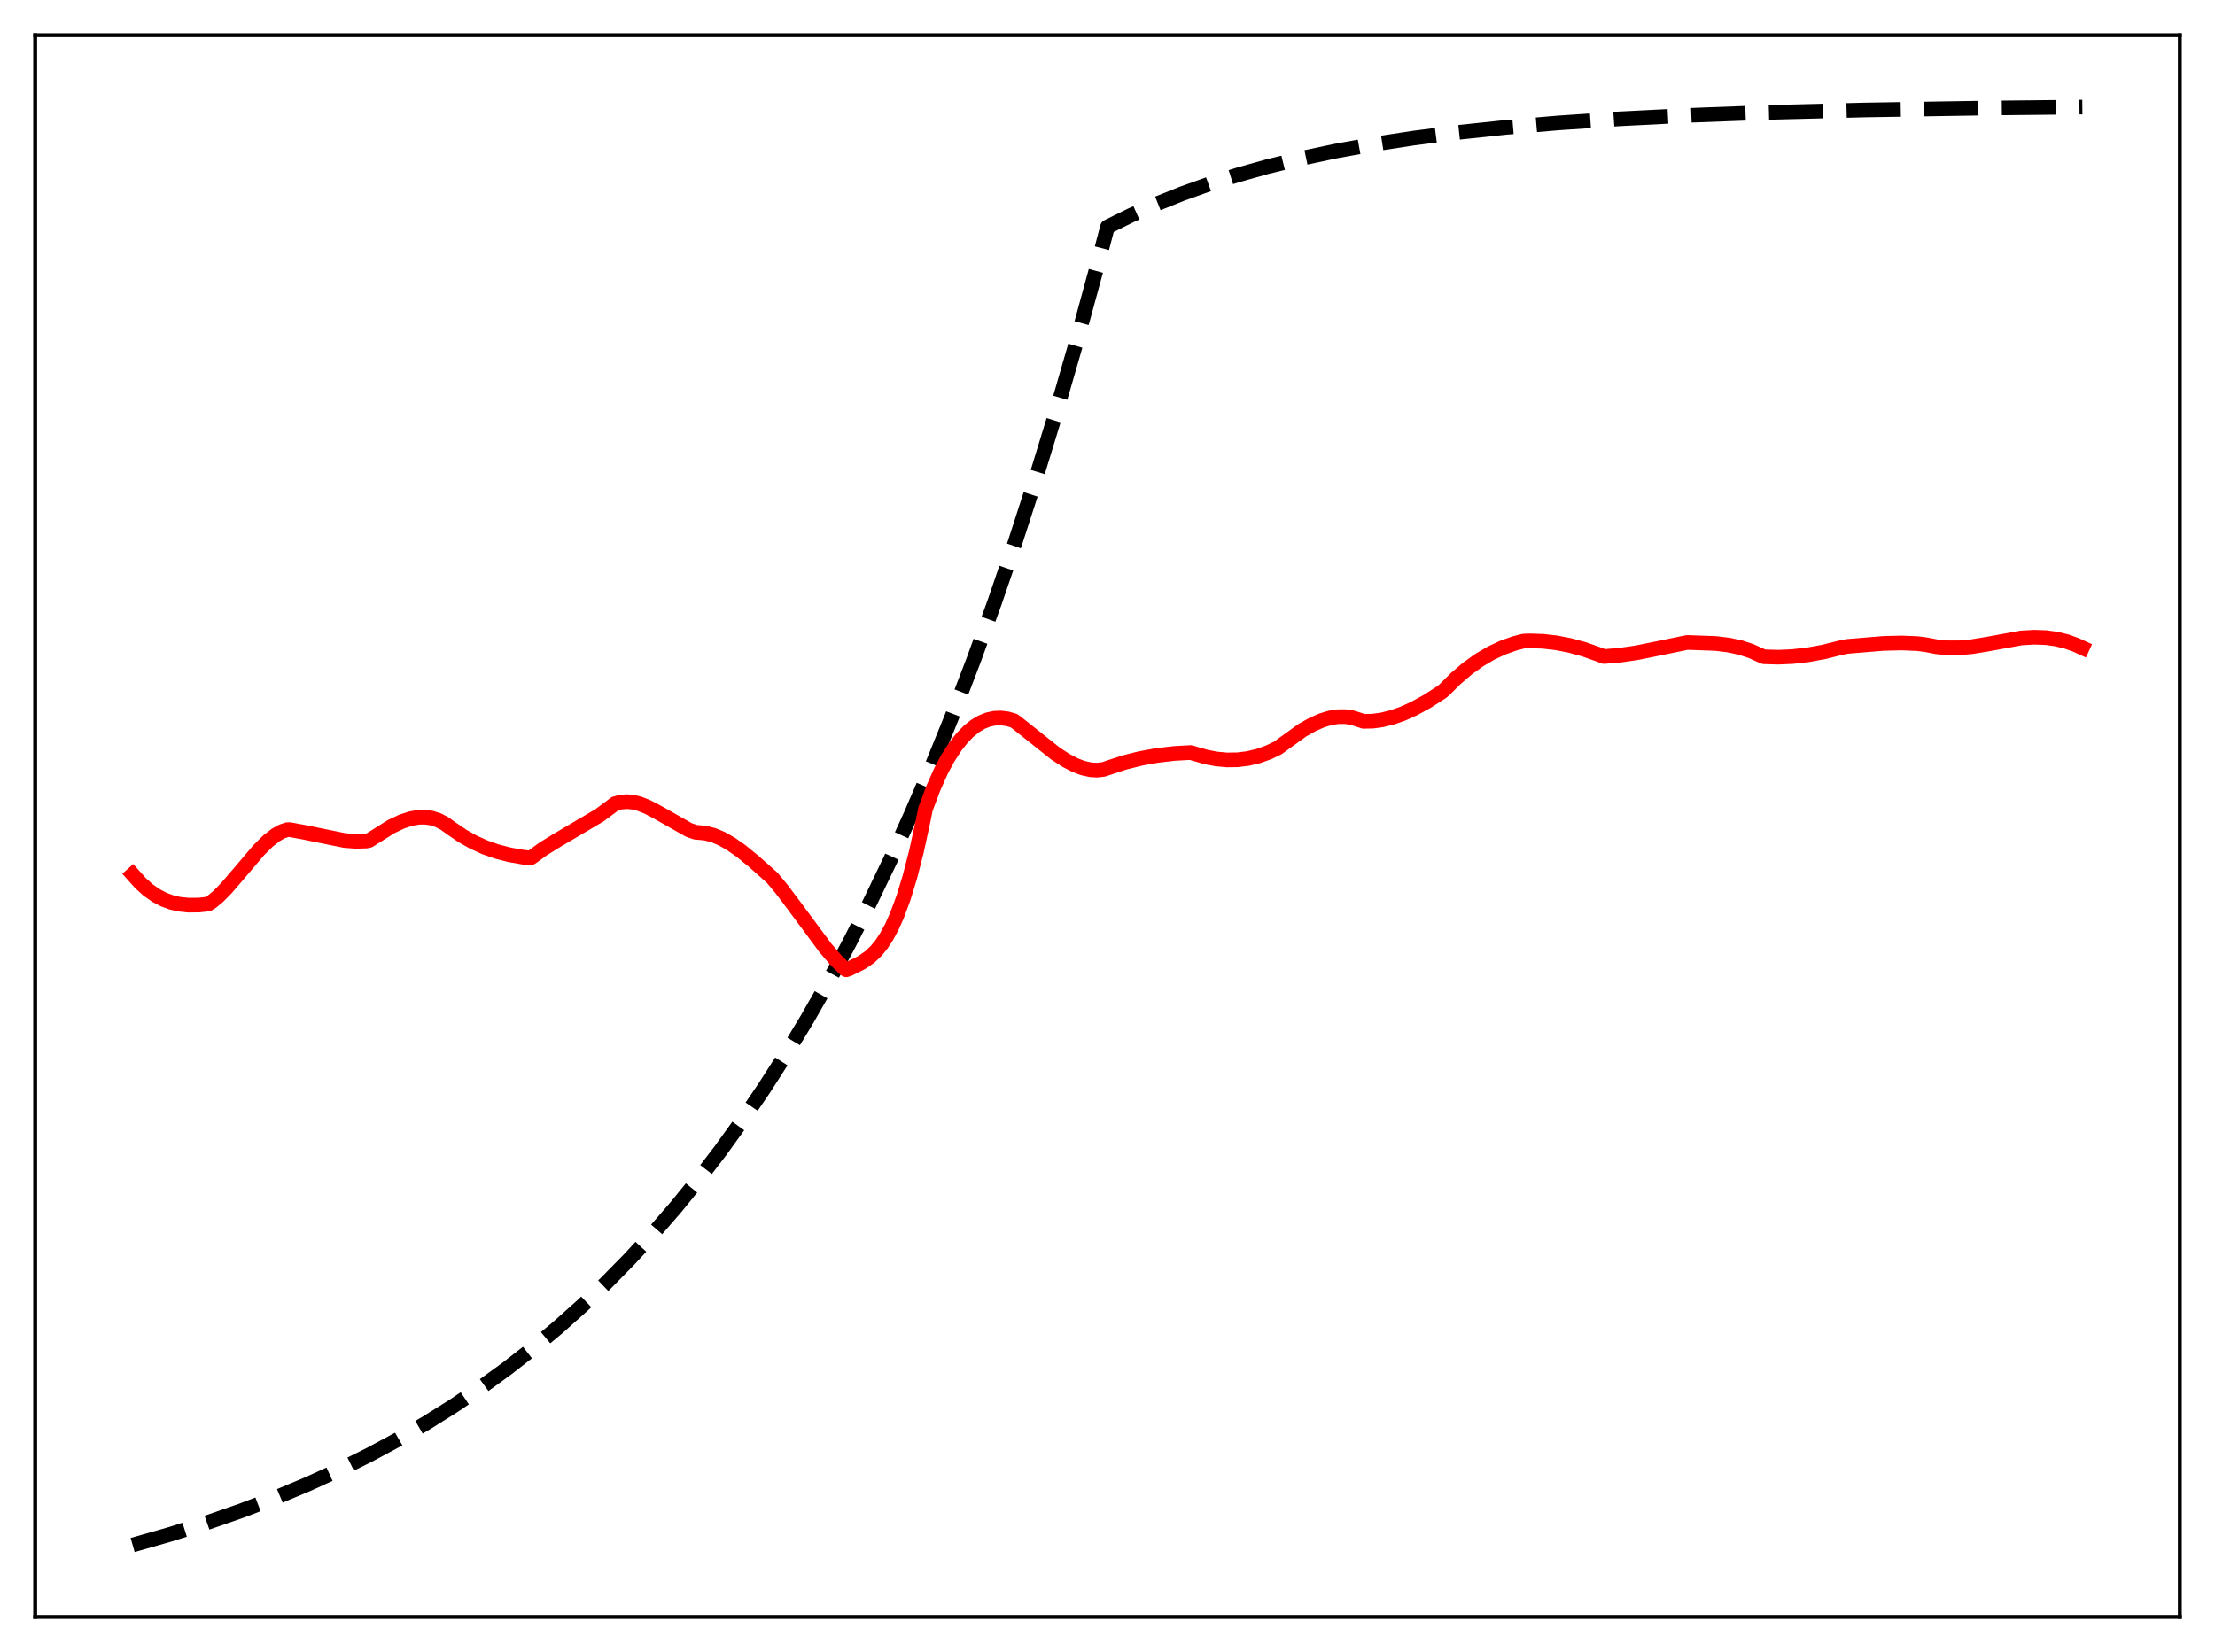 <?xml version="1.0" encoding="utf-8" standalone="no"?>
<!DOCTYPE svg PUBLIC "-//W3C//DTD SVG 1.1//EN"
  "http://www.w3.org/Graphics/SVG/1.1/DTD/svg11.dtd">
<svg xmlns:xlink="http://www.w3.org/1999/xlink" width="453.6pt" height="338.4pt" viewBox="0 0 453.6 338.4" xmlns="http://www.w3.org/2000/svg" version="1.1">
 <defs>
  <style type="text/css">*{stroke-linejoin: round; stroke-linecap: butt}</style>
 </defs>
 <g id="figure_1">
  <g id="patch_1">
   <path d="M 0 338.4 
L 453.6 338.4 
L 453.6 0 
L 0 0 
z
" style="fill: #ffffff"/>
  </g>
  <g id="axes_1">
   <g id="patch_2">
    <path d="M 7.2 331.2 
L 446.4 331.2 
L 446.4 7.2 
L 7.2 7.2 
z
" style="fill: #ffffff"/>
   </g>
   <g id="matplotlib.axis_1"/>
   <g id="matplotlib.axis_2"/>
   <g id="line2d_1">
    <path d="M 27.164 316.473 
L 34.883 314.267 
L 42.336 311.911 
L 49.523 309.407 
L 56.444 306.758 
L 63.098 303.971 
L 69.487 301.053 
L 75.609 298.014 
L 81.465 294.866 
L 87.321 291.463 
L 92.911 287.957 
L 98.5 284.181 
L 103.824 280.314 
L 109.148 276.164 
L 114.205 271.939 
L 119.263 267.42 
L 124.054 262.849 
L 128.845 257.977 
L 133.636 252.784 
L 138.428 247.25 
L 142.953 241.689 
L 147.478 235.784 
L 152.003 229.511 
L 156.528 222.85 
L 161.053 215.775 
L 165.312 208.716 
L 169.571 201.245 
L 173.83 193.339 
L 178.089 184.972 
L 182.348 176.117 
L 186.607 166.746 
L 190.865 156.828 
L 195.124 146.333 
L 199.383 135.226 
L 203.642 123.471 
L 207.901 111.031 
L 212.16 97.865 
L 216.419 83.932 
L 220.678 69.187 
L 224.937 53.583 
L 226.8 46.473 
L 231.591 44.101 
L 236.649 41.843 
L 241.972 39.709 
L 247.562 37.709 
L 253.418 35.85 
L 259.54 34.134 
L 266.195 32.502 
L 273.382 30.976 
L 281.101 29.573 
L 289.353 28.302 
L 298.403 27.139 
L 308.252 26.099 
L 319.165 25.171 
L 331.409 24.353 
L 345.517 23.635 
L 362.02 23.025 
L 381.718 22.525 
L 406.473 22.127 
L 426.436 21.927 
L 426.436 21.927 
" clip-path="url(#p5f41b7559a)" style="fill: none; stroke-dasharray: 11.1,4.8; stroke-dashoffset: 0; stroke: #000000; stroke-width: 3"/>
   </g>
   <g id="line2d_2">
    <path d="M 27.164 179.094 
L 28.761 180.881 
L 30.358 182.317 
L 31.955 183.436 
L 33.552 184.269 
L 35.149 184.851 
L 36.746 185.215 
L 38.609 185.406 
L 40.739 185.383 
L 42.602 185.184 
L 43.401 184.688 
L 44.732 183.574 
L 46.329 181.952 
L 48.724 179.167 
L 52.983 174.145 
L 54.847 172.294 
L 56.444 171.037 
L 57.775 170.294 
L 58.839 169.943 
L 59.372 169.941 
L 62.3 170.48 
L 70.551 172.16 
L 72.947 172.341 
L 75.076 172.267 
L 75.609 172.142 
L 80.134 169.298 
L 82.263 168.292 
L 84.127 167.682 
L 85.724 167.408 
L 87.055 167.385 
L 88.385 167.574 
L 89.716 167.998 
L 91.047 168.681 
L 92.378 169.645 
L 94.774 171.272 
L 96.903 172.472 
L 99.299 173.56 
L 101.695 174.403 
L 104.356 175.091 
L 107.284 175.6 
L 108.615 175.738 
L 109.148 175.404 
L 111.277 173.853 
L 114.205 172.049 
L 122.723 167.027 
L 125.119 165.257 
L 125.917 164.638 
L 126.982 164.331 
L 128.313 164.202 
L 129.644 164.319 
L 130.975 164.649 
L 132.572 165.277 
L 134.701 166.398 
L 141.089 170.013 
L 142.42 170.473 
L 143.219 170.532 
L 144.55 170.672 
L 146.147 171.093 
L 147.744 171.76 
L 149.607 172.808 
L 151.737 174.297 
L 154.399 176.47 
L 158.125 179.789 
L 159.988 182.018 
L 162.65 185.55 
L 169.039 194.173 
L 171.168 196.651 
L 173.031 198.498 
L 173.297 198.643 
L 173.83 198.471 
L 176.492 197.144 
L 178.089 196.036 
L 179.42 194.776 
L 180.484 193.477 
L 181.549 191.865 
L 182.614 189.896 
L 183.679 187.528 
L 185.009 183.943 
L 186.34 179.593 
L 187.671 174.407 
L 189.002 168.324 
L 189.535 165.685 
L 191.132 161.446 
L 192.729 157.862 
L 194.06 155.367 
L 195.657 152.899 
L 196.988 151.207 
L 198.319 149.827 
L 199.649 148.746 
L 200.98 147.944 
L 202.311 147.41 
L 203.642 147.123 
L 204.973 147.072 
L 206.304 147.237 
L 207.635 147.622 
L 208.433 148.215 
L 216.153 154.361 
L 218.282 155.746 
L 220.145 156.718 
L 221.743 157.323 
L 223.34 157.678 
L 224.671 157.753 
L 226.001 157.602 
L 227.066 157.237 
L 230.26 156.19 
L 233.455 155.382 
L 236.915 154.751 
L 240.375 154.344 
L 243.836 154.145 
L 244.634 154.383 
L 247.03 155.07 
L 249.159 155.47 
L 251.289 155.661 
L 253.418 155.632 
L 255.548 155.371 
L 257.677 154.866 
L 259.807 154.105 
L 261.67 153.209 
L 266.727 149.561 
L 268.857 148.367 
L 270.72 147.557 
L 272.317 147.072 
L 273.914 146.807 
L 275.511 146.791 
L 276.842 146.989 
L 278.173 147.406 
L 279.238 147.759 
L 281.101 147.717 
L 282.964 147.468 
L 285.094 146.95 
L 287.223 146.205 
L 289.619 145.124 
L 292.281 143.659 
L 295.209 141.781 
L 295.741 141.345 
L 298.137 138.966 
L 300.532 136.925 
L 302.928 135.206 
L 305.324 133.791 
L 307.719 132.664 
L 310.115 131.807 
L 311.978 131.321 
L 313.309 131.268 
L 315.971 131.358 
L 318.633 131.658 
L 321.561 132.224 
L 324.489 133.032 
L 327.417 134.073 
L 328.481 134.478 
L 331.676 134.219 
L 335.136 133.713 
L 339.395 132.857 
L 345.517 131.595 
L 351.373 131.808 
L 354.035 132.133 
L 356.431 132.653 
L 358.56 133.349 
L 360.689 134.307 
L 361.222 134.53 
L 364.15 134.615 
L 367.078 134.489 
L 370.272 134.124 
L 373.466 133.54 
L 376.927 132.681 
L 378.257 132.409 
L 385.711 131.792 
L 389.437 131.702 
L 392.631 131.832 
L 394.495 132.073 
L 396.624 132.49 
L 398.753 132.691 
L 401.149 132.693 
L 403.811 132.463 
L 407.005 131.94 
L 413.926 130.675 
L 416.588 130.521 
L 418.983 130.608 
L 421.113 130.899 
L 423.242 131.421 
L 425.105 132.089 
L 426.436 132.697 
L 426.436 132.697 
" clip-path="url(#p5f41b7559a)" style="fill: none; stroke: #ff0000; stroke-width: 3; stroke-linecap: square"/>
   </g>
   <g id="patch_3">
    <path d="M 7.2 331.2 
L 7.2 7.2 
" style="fill: none; stroke: #000000; stroke-width: 0.8; stroke-linejoin: miter; stroke-linecap: square"/>
   </g>
   <g id="patch_4">
    <path d="M 446.4 331.2 
L 446.4 7.2 
" style="fill: none; stroke: #000000; stroke-width: 0.8; stroke-linejoin: miter; stroke-linecap: square"/>
   </g>
   <g id="patch_5">
    <path d="M 7.2 331.2 
L 446.4 331.2 
" style="fill: none; stroke: #000000; stroke-width: 0.8; stroke-linejoin: miter; stroke-linecap: square"/>
   </g>
   <g id="patch_6">
    <path d="M 7.2 7.2 
L 446.4 7.2 
" style="fill: none; stroke: #000000; stroke-width: 0.8; stroke-linejoin: miter; stroke-linecap: square"/>
   </g>
  </g>
 </g>
 <defs>
  <clipPath id="p5f41b7559a">
   <rect x="7.2" y="7.2" width="439.2" height="324"/>
  </clipPath>
 </defs>
</svg>
